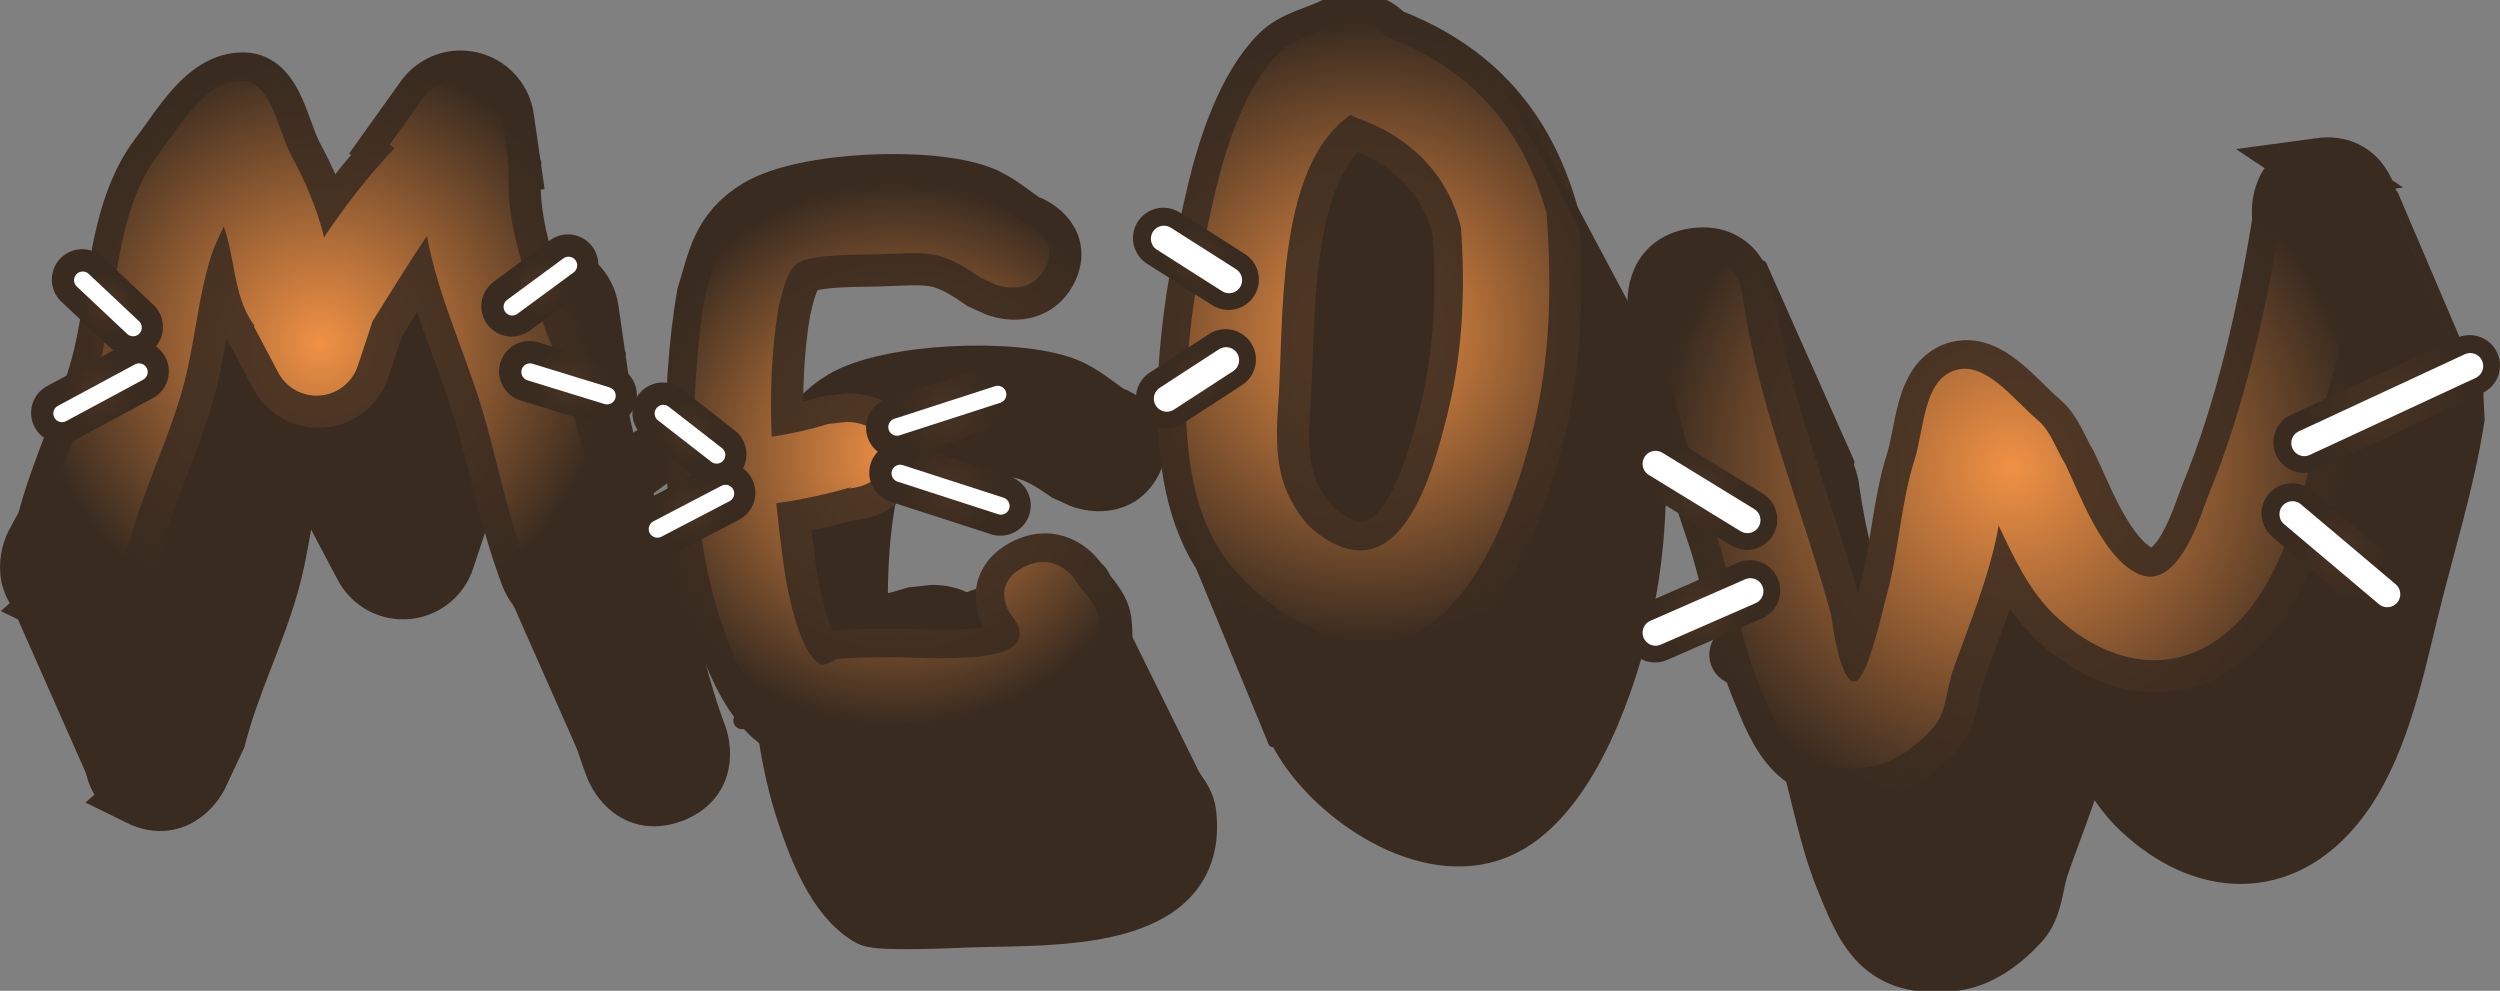 <svg version="1.1" xmlns="http://www.w3.org/2000/svg" xmlns:xlink="http://www.w3.org/1999/xlink" width="144.027" height="57.081" viewBox="0,0,144.027,57.081"><rect x="0" y="0" width="144.027" height="57.081" fill="#808080" stroke="none"/><defs><radialGradient cx="219.78" cy="177.722" r="15.638" gradientUnits="userSpaceOnUse" id="color-1"><stop offset="0" stop-color="#f09145"/><stop offset="1" stop-color="#392b20"/></radialGradient><radialGradient cx="219.78" cy="177.722" r="15.638" gradientUnits="userSpaceOnUse" id="color-2"><stop offset="0" stop-color="#533925"/><stop offset="1" stop-color="#392b20"/></radialGradient><radialGradient cx="186.577" cy="171.335" r="16.841" gradientUnits="userSpaceOnUse" id="color-3"><stop offset="0" stop-color="#f09145"/><stop offset="1" stop-color="#392b20"/></radialGradient><radialGradient cx="186.577" cy="171.335" r="16.841" gradientUnits="userSpaceOnUse" id="color-4"><stop offset="0" stop-color="#533925"/><stop offset="1" stop-color="#392b20"/></radialGradient><radialGradient cx="246.882" cy="170.702" r="17.893" gradientUnits="userSpaceOnUse" id="color-5"><stop offset="0" stop-color="#f09145"/><stop offset="1" stop-color="#392b20"/></radialGradient><radialGradient cx="246.882" cy="170.702" r="17.893" gradientUnits="userSpaceOnUse" id="color-6"><stop offset="0" stop-color="#533925"/><stop offset="1" stop-color="#392b20"/></radialGradient><radialGradient cx="283.996" cy="178.481" r="20.501" gradientUnits="userSpaceOnUse" id="color-7"><stop offset="0" stop-color="#f09145"/><stop offset="1" stop-color="#392b20"/></radialGradient><radialGradient cx="283.996" cy="178.481" r="20.501" gradientUnits="userSpaceOnUse" id="color-8"><stop offset="0" stop-color="#533925"/><stop offset="1" stop-color="#392b20"/></radialGradient><radialGradient cx="219.677" cy="177.619" r="15.638" gradientUnits="userSpaceOnUse" id="color-9"><stop offset="0" stop-color="#f09145"/><stop offset="1" stop-color="#392b20"/></radialGradient><radialGradient cx="186.474" cy="171.232" r="16.841" gradientUnits="userSpaceOnUse" id="color-10"><stop offset="0" stop-color="#f09145"/><stop offset="1" stop-color="#392b20"/></radialGradient><radialGradient cx="246.779" cy="170.599" r="17.893" gradientUnits="userSpaceOnUse" id="color-11"><stop offset="0" stop-color="#f09145"/><stop offset="1" stop-color="#392b20"/></radialGradient><radialGradient cx="283.893" cy="178.378" r="20.501" gradientUnits="userSpaceOnUse" id="color-12"><stop offset="0" stop-color="#f09145"/><stop offset="1" stop-color="#392b20"/></radialGradient><radialGradient cx="173.745" cy="174.051" r="2.218" gradientUnits="userSpaceOnUse" id="color-13"><stop offset="0" stop-color="#483323"/><stop offset="1" stop-color="#392b20"/></radialGradient><radialGradient cx="174.172" cy="168.932" r="1.75" gradientUnits="userSpaceOnUse" id="color-14"><stop offset="0" stop-color="#483323"/><stop offset="1" stop-color="#392b20"/></radialGradient><radialGradient cx="200.707" cy="173.539" r="2.218" gradientUnits="userSpaceOnUse" id="color-15"><stop offset="0" stop-color="#483323"/><stop offset="1" stop-color="#392b20"/></radialGradient><radialGradient cx="199.086" cy="167.908" r="1.75" gradientUnits="userSpaceOnUse" id="color-16"><stop offset="0" stop-color="#483323"/><stop offset="1" stop-color="#392b20"/></radialGradient><radialGradient cx="207.789" cy="180.877" r="1.962" gradientUnits="userSpaceOnUse" id="color-17"><stop offset="0" stop-color="#483323"/><stop offset="1" stop-color="#392b20"/></radialGradient><radialGradient cx="207.704" cy="176.44" r="1.75" gradientUnits="userSpaceOnUse" id="color-18"><stop offset="0" stop-color="#483323"/><stop offset="1" stop-color="#392b20"/></radialGradient><radialGradient cx="222.717" cy="179.635" r="2.901" gradientUnits="userSpaceOnUse" id="color-19"><stop offset="0" stop-color="#483323"/><stop offset="1" stop-color="#392b20"/></radialGradient><radialGradient cx="236.885" cy="173.283" r="1.75" gradientUnits="userSpaceOnUse" id="color-20"><stop offset="0" stop-color="#483323"/><stop offset="1" stop-color="#392b20"/></radialGradient><radialGradient cx="236.885" cy="166.372" r="1.877" gradientUnits="userSpaceOnUse" id="color-21"><stop offset="0" stop-color="#483323"/><stop offset="1" stop-color="#392b20"/></radialGradient><radialGradient cx="266.066" cy="186.679" r="2.73" gradientUnits="userSpaceOnUse" id="color-22"><stop offset="0" stop-color="#483323"/><stop offset="1" stop-color="#392b20"/></radialGradient><radialGradient cx="265.98" cy="179.768" r="2.645" gradientUnits="userSpaceOnUse" id="color-23"><stop offset="0" stop-color="#483323"/><stop offset="1" stop-color="#392b20"/></radialGradient><radialGradient cx="302.755" cy="183.351" r="2.73" gradientUnits="userSpaceOnUse" id="color-24"><stop offset="0" stop-color="#483323"/><stop offset="1" stop-color="#392b20"/></radialGradient><radialGradient cx="305.486" cy="174.734" r="4.778" gradientUnits="userSpaceOnUse" id="color-25"><stop offset="0" stop-color="#483323"/><stop offset="1" stop-color="#392b20"/></radialGradient><radialGradient cx="222.53" cy="175.161" r="2.901" gradientUnits="userSpaceOnUse" id="color-26"><stop offset="0" stop-color="#483323"/><stop offset="1" stop-color="#392b20"/></radialGradient></defs><g transform="translate(-167.986,-151.46)"><g data-paper-data="{&quot;isPaintingLayer&quot;:true}" fill-rule="nonzero" stroke-linejoin="miter" stroke-miterlimit="10" stroke-dasharray="" stroke-dashoffset="0" style="mix-blend-mode: normal"><g><path d="M257.883,170.298l0.287,-7.378l4.441,7.378z" fill="#392b20" stroke="none" stroke-width="0" stroke-linecap="butt"/><path d="M242.769,167.504v-8.596h8.381v8.596z" fill="#392b20" stroke="#392b20" stroke-width="3.5" stroke-linecap="butt"/><path d="M270.884,177.05l-1.078,-10.022l4.634,10.668z" fill="#392b20" stroke="none" stroke-width="0" stroke-linecap="butt"/><path d="M290.388,194.184v-9.375h10.56v9.375z" fill="#392b20" stroke="none" stroke-width="0" stroke-linecap="butt"/><path d="M278.212,198.925v-6.573h4.31v6.573z" fill="#392b20" stroke="#392b20" stroke-width="0.5" stroke-linecap="butt"/><path d="M240.604,192.029l-3.341,-8.19l16.272,-16.164l3.556,25.754z" fill="#392b20" stroke="none" stroke-width="0" stroke-linecap="butt"/><path d="M217.867,200.326v-7.974h14.547v7.974z" fill="#392b20" stroke="none" stroke-width="0" stroke-linecap="butt"/><path d="M229.289,197.848l-2.155,-4.634l6.034,-5.172l4.418,8.944z" fill="#392b20" stroke="none" stroke-width="0" stroke-linecap="butt"/><path d="M191.143,175.649v-10.237h3.772v10.237z" fill="#392b20" stroke="none" stroke-width="0" stroke-linecap="butt"/><path d="M310.809,174.159l-4.916,-11.517" fill="none" stroke="#392b20" stroke-width="0.5" stroke-linecap="round"/><g fill="#392b20" stroke="#392b20" stroke-linecap="butt"><g stroke-width="3.5"><path d="M223.962,188.748c0.065,1.913 -2.094,1.987 -2.094,1.987l0.173,-0.087c-1.415,0.422 -2.877,0.734 -4.351,0.943c0.132,1.329 0.296,2.632 0.473,3.881c0.172,1.214 0.842,4.641 2.007,5.371c0.322,0.202 0.749,-0.252 1.142,-0.294c0.812,-0.085 1.633,-0.056 2.449,-0.084c2.276,-0.078 10.125,0.818 7.386,-2.541c0,0 -1.106,-1.637 0.75,-2.631c1.856,-0.994 2.962,0.643 2.962,0.643c0.481,0.788 1.33,1.471 1.442,2.363c0.79,6.325 -7.755,5.834 -12.409,5.993c-0.897,0.031 -5.23,0.242 -5.76,-0.057c-1.964,-1.106 -3.059,-4.142 -3.677,-6.003c-1.817,-5.47 -1.81,-13.041 -0.868,-18.662c0.619,-1.964 0.803,-3.709 2.996,-5.022c2.64,-1.581 9.85,-1.877 12.752,-0.756c1.025,0.396 1.817,1.151 2.726,1.727l0.061,-0.022c0,0 1.961,0.79 1.054,2.534c-0.907,1.745 -2.868,0.955 -2.868,0.955l-0.843,-0.386c-2.401,-1.67 -2.963,-1.452 -6.052,-1.348c-0.836,0.028 -3.503,-0.028 -4.394,0.442c-0.782,0.411 -1.045,2.068 -1.201,2.626c-0.406,2.353 -0.494,4.894 -0.398,7.439c1.104,-0.167 2.197,-0.409 3.253,-0.735l1.063,-0.117c0,0 2.16,-0.074 2.225,1.84z"/><path d="M176.021,197.277c-2.241,-1.107 -1.134,-3.349 -1.134,-3.349l0.689,-1.274c0.796,-3.087 2.217,-5.889 3.077,-8.93c1.072,-3.794 0.907,-8.938 3.434,-12.234c1.298,-1.692 2.669,-4.247 4.801,-4.228c1.721,0.015 2.045,2.783 2.866,4.296c0.635,1.171 1.481,2.978 1.879,4.713c1.289,-1.918 2.561,-3.556 4.063,-5.138l-0.279,-0.2l1.93,-2.699c0.478,-0.691 1.293,-1.125 2.193,-1.077c1.227,0.066 2.2,1.007 2.346,2.185l0.369,2.556l-0.085,0.012l0.108,0.233c-0.304,4.881 2.263,8.962 3.532,13.56c0.774,2.805 1.272,5.444 2.318,8.183c0,0 0.891,2.336 -1.445,3.227c-2.336,0.891 -3.227,-1.445 -3.227,-1.445c-1.09,-2.864 -1.655,-5.663 -2.455,-8.594c-1.031,-3.781 -2.754,-7.159 -3.44,-10.879c-0.858,1.245 -2.416,3.765 -3.128,4.904l-0.838,2.528c-0.329,1.072 -1.355,1.824 -2.525,1.761c-0.925,-0.05 -1.706,-0.597 -2.097,-1.368l-1.384,-2.616l0.048,-0.025c-0.06,-0.085 -0.119,-0.171 -0.176,-0.258c-1.016,-1.546 -0.959,-3.576 -1.554,-5.328c-0.016,-0.048 -0.034,-0.096 -0.052,-0.144c-0.275,0.579 -0.55,1.143 -0.704,1.623c-0.813,2.54 -0.963,5.255 -1.691,7.821c-0.855,3.013 -2.263,5.755 -3.043,8.807l-1.049,2.245c0,0 -1.107,2.241 -3.349,1.134z"/><path d="M250.774,169.215c-4.4,3.03 -3.818,12.07 -4.179,16.851c-0.134,1.779 -0.122,3.731 0.72,5.304c0.383,0.716 0.859,1.424 1.505,1.915c4.747,3.608 6.652,-3.212 7.569,-6.981c0.862,-3.543 0.995,-6.994 0.747,-10.587c-0.75,-3.1 -3.009,-5.297 -5.971,-6.308zM252.64,164.573l0.258,0.147c4.834,1.88 7.763,5.182 9.17,10.172c0.309,4.317 0.223,8.388 -0.833,12.646c-0.919,3.704 -3.266,10.479 -7.449,11.822c-4.035,1.296 -9.052,-2.341 -10.836,-5.552c-2.97,-5.346 -1.302,-14.526 0.055,-20.26c0.597,-2.524 1.719,-5.986 3.618,-7.876c0.838,-0.834 2.114,-1.059 3.171,-1.589c0,0 1.711,-0.788 2.846,0.489z"/><path d="M306.494,172.19c2.477,-0.339 2.816,2.138 2.816,2.138l0.063,1.237c-0.605,3.82 -1.782,7.468 -2.691,11.226c-0.848,3.506 -1.786,7.907 -4.056,10.815c-3.235,4.143 -7.718,3.777 -11.251,0.468c-1.486,-1.392 -2.402,-3.367 -3.267,-5.205c-0.483,2.899 -1.889,6.181 -2.659,8.435c-0.365,1.067 -0.349,2.358 -1.1,3.199c-0.988,1.107 -2.338,2.121 -3.81,2.301c-4.13,0.507 -5.047,-1.815 -6.257,-4.818c-1.108,-2.753 -1.548,-5.946 -2.506,-8.78c-1.5,-4.433 -2.746,-8.358 -3.387,-13.015c0,0 -0.339,-2.477 2.138,-2.816c2.477,-0.339 2.816,2.138 2.816,2.138c0.879,6.457 3.414,12.233 5.113,18.493c0.008,0.031 0.497,4.078 1.405,3.845c0.73,-0.188 1.658,-4.478 1.733,-4.731c0.751,-2.545 0.866,-5.51 1.651,-7.962c0.581,-1.814 0.513,-4.625 2.322,-5.221c1.773,-0.584 3.379,1.67 4.805,2.874c0.754,0.637 1.048,1.673 1.572,2.51c0.792,1.614 2.161,5.478 4.272,6.367c2.303,0.97 3.616,-3.683 3.949,-4.485c2.088,-5.022 3.438,-11.03 4.27,-16.411l-0.077,0.215c0,0 -0.339,-2.477 2.138,-2.816z"/></g><g stroke-width="0.5"><path d="M223.859,188.645c0.065,1.913 -2.094,1.987 -2.094,1.987l0.173,-0.087c-1.415,0.422 -2.877,0.734 -4.351,0.943c0.132,1.329 0.296,2.632 0.473,3.881c0.172,1.214 0.842,4.641 2.007,5.371c0.322,0.202 0.749,-0.252 1.142,-0.294c0.812,-0.085 1.633,-0.056 2.449,-0.084c2.276,-0.078 10.125,0.818 7.386,-2.541c0,0 -1.106,-1.637 0.75,-2.631c1.856,-0.994 2.962,0.643 2.962,0.643c0.481,0.788 1.33,1.471 1.442,2.363c0.79,6.325 -7.755,5.834 -12.409,5.993c-0.897,0.031 -5.23,0.242 -5.76,-0.057c-1.964,-1.106 -3.059,-4.142 -3.677,-6.003c-1.817,-5.47 -1.81,-13.041 -0.868,-18.662c0.619,-1.964 0.803,-3.709 2.996,-5.022c2.64,-1.581 9.85,-1.877 12.752,-0.756c1.025,0.396 1.817,1.151 2.726,1.727l0.061,-0.022c0,0 1.961,0.79 1.054,2.534c-0.907,1.745 -2.868,0.955 -2.868,0.955l-0.843,-0.386c-2.401,-1.67 -2.963,-1.452 -6.052,-1.348c-0.836,0.028 -3.503,-0.028 -4.394,0.442c-0.782,0.411 -1.045,2.068 -1.201,2.626c-0.406,2.353 -0.494,4.894 -0.398,7.439c1.104,-0.167 2.197,-0.409 3.253,-0.735l1.063,-0.117c0,0 2.16,-0.074 2.225,1.84z"/><path d="M175.918,197.174c-2.241,-1.107 -1.134,-3.349 -1.134,-3.349l0.689,-1.274c0.796,-3.087 2.217,-5.889 3.077,-8.93c1.072,-3.794 0.907,-8.938 3.434,-12.234c1.298,-1.692 2.669,-4.247 4.801,-4.228c1.721,0.015 2.045,2.783 2.866,4.296c0.635,1.171 1.481,2.978 1.879,4.713c1.289,-1.918 2.561,-3.556 4.063,-5.138l-0.279,-0.2l1.93,-2.699c0.478,-0.691 1.293,-1.125 2.193,-1.077c1.227,0.066 2.2,1.007 2.346,2.185l0.369,2.556l-0.085,0.012l0.108,0.233c-0.304,4.881 2.263,8.962 3.532,13.56c0.774,2.805 1.272,5.444 2.318,8.183c0,0 0.891,2.336 -1.445,3.227c-2.336,0.891 -3.227,-1.445 -3.227,-1.445c-1.09,-2.864 -1.655,-5.663 -2.455,-8.594c-1.031,-3.781 -2.754,-7.159 -3.44,-10.879c-0.858,1.245 -2.416,3.765 -3.128,4.904l-0.838,2.528c-0.329,1.072 -1.355,1.824 -2.525,1.761c-0.925,-0.05 -1.706,-0.597 -2.097,-1.368l-1.384,-2.616l0.048,-0.025c-0.06,-0.085 -0.119,-0.171 -0.176,-0.258c-1.016,-1.546 -0.959,-3.576 -1.554,-5.328c-0.016,-0.048 -0.034,-0.096 -0.052,-0.144c-0.275,0.579 -0.55,1.143 -0.704,1.623c-0.813,2.54 -0.963,5.255 -1.691,7.821c-0.855,3.013 -2.263,5.755 -3.043,8.807l-1.049,2.245c0,0 -1.107,2.241 -3.349,1.134z"/><path d="M250.671,169.112c-4.4,3.03 -3.818,12.07 -4.179,16.851c-0.134,1.779 -0.122,3.731 0.72,5.304c0.383,0.716 0.859,1.424 1.505,1.915c4.747,3.608 6.652,-3.212 7.569,-6.981c0.862,-3.543 0.995,-6.994 0.747,-10.587c-0.75,-3.1 -3.009,-5.297 -5.971,-6.308zM252.537,164.47l0.258,0.147c4.834,1.88 7.763,5.182 9.17,10.172c0.309,4.317 0.223,8.388 -0.833,12.646c-0.919,3.704 -3.266,10.479 -7.449,11.822c-4.035,1.296 -9.052,-2.341 -10.836,-5.552c-2.97,-5.346 -1.302,-14.526 0.055,-20.26c0.597,-2.524 1.719,-5.986 3.618,-7.876c0.838,-0.834 2.114,-1.059 3.171,-1.589c0,0 1.711,-0.788 2.846,0.489z"/><path d="M306.391,172.086c2.477,-0.339 2.816,2.138 2.816,2.138l0.063,1.237c-0.605,3.82 -1.782,7.468 -2.691,11.226c-0.848,3.506 -1.786,7.907 -4.056,10.815c-3.235,4.143 -7.718,3.777 -11.251,0.468c-1.486,-1.392 -2.402,-3.367 -3.267,-5.205c-0.483,2.899 -1.889,6.181 -2.659,8.435c-0.365,1.067 -0.349,2.358 -1.1,3.199c-0.988,1.107 -2.338,2.121 -3.81,2.301c-4.13,0.507 -5.047,-1.815 -6.257,-4.818c-1.108,-2.753 -1.548,-5.946 -2.506,-8.78c-1.5,-4.433 -2.746,-8.358 -3.387,-13.015c0,0 -0.339,-2.477 2.138,-2.816c2.477,-0.339 2.816,2.138 2.816,2.138c0.879,6.457 3.414,12.233 5.113,18.493c0.008,0.031 0.497,4.078 1.405,3.845c0.73,-0.188 1.658,-4.478 1.733,-4.731c0.751,-2.545 0.866,-5.51 1.651,-7.962c0.581,-1.814 0.513,-4.625 2.322,-5.221c1.773,-0.584 3.379,1.67 4.805,2.874c0.754,0.637 1.048,1.673 1.572,2.51c0.792,1.614 2.161,5.478 4.272,6.367c2.303,0.97 3.616,-3.683 3.949,-4.485c2.088,-5.022 3.438,-11.03 4.27,-16.411l-0.077,0.215c0,0 -0.339,-2.477 2.138,-2.816z"/></g></g><path d="M176.403,186.28l4.437,-2.389" fill="#392b20" stroke="#392b20" stroke-width="3.5" stroke-linecap="round"/><path d="M177.598,178.601l2.901,2.73" fill="#392b20" stroke="#392b20" stroke-width="3.5" stroke-linecap="round"/><path d="M207.803,185.256l-4.437,-1.365" fill="#392b20" stroke="#392b20" stroke-width="3.5" stroke-linecap="round"/><path d="M205.584,177.748l-3.242,2.389" fill="#392b20" stroke="#392b20" stroke-width="3.5" stroke-linecap="round"/><path d="M211.045,186.28l3.072,2.389" fill="#392b20" stroke="#392b20" stroke-width="3.5" stroke-linecap="round"/><path d="M230.495,191.608l-5.802,-1.877" fill="#392b20" stroke="#392b20" stroke-width="3.5" stroke-linecap="round"/><path d="M240.055,185.427l3.413,-2.218" fill="#392b20" stroke="#392b20" stroke-width="3.5" stroke-linecap="round"/><path d="M243.639,178.601l-3.754,-2.389" fill="#392b20" stroke="#392b20" stroke-width="3.5" stroke-linecap="round"/><path d="M268.212,189.181l5.29,3.242" fill="#392b20" stroke="#392b20" stroke-width="3.5" stroke-linecap="round"/><path d="M176.435,186.316l4.437,-2.389" fill="#392b20" stroke="#392b20" stroke-width="1" stroke-linecap="round"/><path d="M180.531,181.367l-2.901,-2.73" fill="#392b20" stroke="#392b20" stroke-width="1" stroke-linecap="round"/><path d="M207.835,185.292l-4.437,-1.365" fill="#392b20" stroke="#392b20" stroke-width="1" stroke-linecap="round"/><path d="M202.374,180.173l3.242,-2.389" fill="#392b20" stroke="#392b20" stroke-width="1" stroke-linecap="round"/><path d="M214.661,190.924l-3.925,2.048" fill="#392b20" stroke="#392b20" stroke-width="1" stroke-linecap="round"/><path d="M214.149,188.705l-3.072,-2.389" fill="#392b20" stroke="#392b20" stroke-width="1" stroke-linecap="round"/><path d="M224.725,189.767l5.802,1.877" fill="#392b20" stroke="#392b20" stroke-width="1" stroke-linecap="round"/><path d="M243.5,183.245l-3.413,2.218" fill="#392b20" stroke="#392b20" stroke-width="1.5" stroke-linecap="round"/><path d="M239.917,176.248l3.754,2.389" fill="#392b20" stroke="#392b20" stroke-width="1.5" stroke-linecap="round"/><path d="M273.534,192.46l-5.29,-3.242" fill="#392b20" stroke="#392b20" stroke-width="1.5" stroke-linecap="round"/><path d="M230.308,185.257l-5.802,1.877" data-paper-data="{&quot;index&quot;:null}" fill="#392b20" stroke="#392b20" stroke-width="3.5" stroke-linecap="round"/><path d="M230.34,185.221l-5.802,1.877" data-paper-data="{&quot;index&quot;:null}" fill="#392b20" stroke="#392b20" stroke-width="1" stroke-linecap="round"/><g><g stroke-linecap="butt"><g stroke-width="3.5"><path d="M219.086,177.713c0.065,1.913 -2.094,1.987 -2.094,1.987l0.173,-0.087c-1.415,0.422 -2.877,0.734 -4.351,0.943c0.132,1.329 0.296,2.632 0.473,3.881c0.172,1.214 0.842,4.641 2.007,5.371c0.322,0.202 0.749,-0.252 1.142,-0.294c0.812,-0.085 1.633,-0.056 2.449,-0.084c2.276,-0.078 10.125,0.818 7.386,-2.541c0,0 -1.106,-1.637 0.75,-2.631c1.856,-0.994 2.962,0.643 2.962,0.643c0.481,0.788 1.33,1.471 1.442,2.363c0.79,6.325 -7.755,5.834 -12.409,5.993c-0.897,0.031 -5.23,0.242 -5.76,-0.057c-1.964,-1.106 -3.059,-4.142 -3.677,-6.003c-1.817,-5.47 -1.81,-13.041 -0.868,-18.662c0.619,-1.964 0.803,-3.709 2.996,-5.022c2.64,-1.581 9.85,-1.877 12.752,-0.756c1.025,0.396 1.817,1.151 2.726,1.727l0.061,-0.022c0,0 1.961,0.79 1.054,2.534c-0.907,1.745 -2.868,0.955 -2.868,0.955l-0.843,-0.386c-2.401,-1.67 -2.963,-1.452 -6.052,-1.348c-0.836,0.028 -3.503,-0.028 -4.394,0.442c-0.782,0.411 -1.045,2.068 -1.201,2.626c-0.406,2.353 -0.494,4.894 -0.398,7.439c1.104,-0.167 2.197,-0.409 3.253,-0.735l1.063,-0.117c0,0 2.16,-0.074 2.225,1.84z" fill="url(#color-1)" stroke="url(#color-2)"/><path d="M171.144,186.243c-2.241,-1.107 -1.134,-3.349 -1.134,-3.349l0.689,-1.274c0.796,-3.087 2.217,-5.889 3.077,-8.93c1.072,-3.794 0.907,-8.938 3.434,-12.234c1.298,-1.692 2.669,-4.247 4.801,-4.228c1.721,0.015 2.045,2.783 2.866,4.296c0.635,1.171 1.481,2.978 1.879,4.713c1.289,-1.918 2.561,-3.556 4.063,-5.138l-0.279,-0.2l1.93,-2.699c0.478,-0.691 1.293,-1.125 2.193,-1.077c1.227,0.066 2.2,1.007 2.346,2.185l0.369,2.556l-0.085,0.012l0.108,0.233c-0.304,4.881 2.263,8.962 3.532,13.56c0.774,2.805 1.272,5.444 2.318,8.183c0,0 0.891,2.336 -1.445,3.227c-2.336,0.891 -3.227,-1.445 -3.227,-1.445c-1.09,-2.864 -1.655,-5.663 -2.455,-8.594c-1.031,-3.781 -2.754,-7.159 -3.44,-10.879c-0.858,1.245 -2.416,3.765 -3.128,4.904l-0.838,2.528c-0.329,1.072 -1.355,1.824 -2.525,1.761c-0.925,-0.05 -1.706,-0.597 -2.097,-1.368l-1.384,-2.616l0.048,-0.025c-0.06,-0.085 -0.119,-0.171 -0.176,-0.258c-1.016,-1.546 -0.959,-3.576 -1.554,-5.328c-0.016,-0.048 -0.034,-0.096 -0.052,-0.144c-0.275,0.579 -0.55,1.143 -0.704,1.623c-0.813,2.54 -0.963,5.255 -1.691,7.821c-0.855,3.013 -2.263,5.755 -3.043,8.807l-1.049,2.245c0,0 -1.107,2.241 -3.349,1.134z" fill="url(#color-3)" stroke="url(#color-4)"/><path d="M245.897,158.181c-4.4,3.03 -3.818,12.07 -4.179,16.851c-0.134,1.779 -0.122,3.731 0.72,5.304c0.383,0.716 0.859,1.424 1.505,1.915c4.747,3.608 6.652,-3.212 7.569,-6.981c0.862,-3.543 0.995,-6.994 0.747,-10.587c-0.75,-3.1 -3.009,-5.297 -5.971,-6.308zM247.763,153.538l0.258,0.147c4.834,1.88 7.763,5.182 9.17,10.172c0.309,4.317 0.223,8.388 -0.833,12.646c-0.919,3.704 -3.266,10.479 -7.449,11.822c-4.035,1.296 -9.052,-2.341 -10.836,-5.552c-2.97,-5.346 -1.302,-14.526 0.055,-20.26c0.597,-2.524 1.719,-5.986 3.618,-7.876c0.838,-0.834 2.114,-1.059 3.171,-1.589c0,0 1.711,-0.788 2.846,0.489z" fill="url(#color-5)" stroke="url(#color-6)"/><path d="M301.618,161.155c2.477,-0.339 2.816,2.138 2.816,2.138l0.063,1.237c-0.605,3.82 -1.782,7.468 -2.691,11.226c-0.848,3.506 -1.786,7.907 -4.056,10.815c-3.235,4.143 -7.718,3.777 -11.251,0.468c-1.486,-1.392 -2.402,-3.367 -3.267,-5.205c-0.483,2.899 -1.889,6.181 -2.659,8.435c-0.365,1.067 -0.349,2.358 -1.1,3.199c-0.988,1.107 -2.338,2.121 -3.81,2.301c-4.13,0.507 -5.047,-1.815 -6.257,-4.818c-1.108,-2.753 -1.548,-5.946 -2.506,-8.78c-1.5,-4.433 -2.746,-8.358 -3.387,-13.015c0,0 -0.339,-2.477 2.138,-2.816c2.477,-0.339 2.816,2.138 2.816,2.138c0.879,6.457 3.414,12.233 5.113,18.493c0.008,0.031 0.497,4.078 1.405,3.845c0.73,-0.188 1.658,-4.478 1.733,-4.731c0.751,-2.545 0.866,-5.51 1.651,-7.962c0.581,-1.814 0.513,-4.625 2.322,-5.221c1.773,-0.584 3.379,1.67 4.805,2.874c0.754,0.637 1.048,1.673 1.572,2.51c0.792,1.614 2.161,5.478 4.272,6.367c2.303,0.97 3.616,-3.683 3.949,-4.485c2.088,-5.022 3.438,-11.03 4.27,-16.411l-0.077,0.215c0,0 -0.339,-2.477 2.138,-2.816z" fill="url(#color-7)" stroke="url(#color-8)"/></g><g stroke="none" stroke-width="0.5"><path d="M218.982,177.61c0.065,1.913 -2.094,1.987 -2.094,1.987l0.173,-0.087c-1.415,0.422 -2.877,0.734 -4.351,0.943c0.132,1.329 0.296,2.632 0.473,3.881c0.172,1.214 0.842,4.641 2.007,5.371c0.322,0.202 0.749,-0.252 1.142,-0.294c0.812,-0.085 1.633,-0.056 2.449,-0.084c2.276,-0.078 10.125,0.818 7.386,-2.541c0,0 -1.106,-1.637 0.75,-2.631c1.856,-0.994 2.962,0.643 2.962,0.643c0.481,0.788 1.33,1.471 1.442,2.363c0.79,6.325 -7.755,5.834 -12.409,5.993c-0.897,0.031 -5.23,0.242 -5.76,-0.057c-1.964,-1.106 -3.059,-4.142 -3.677,-6.003c-1.817,-5.47 -1.81,-13.041 -0.868,-18.662c0.619,-1.964 0.803,-3.709 2.996,-5.022c2.64,-1.581 9.85,-1.877 12.752,-0.756c1.025,0.396 1.817,1.151 2.726,1.727l0.061,-0.022c0,0 1.961,0.79 1.054,2.534c-0.907,1.745 -2.868,0.955 -2.868,0.955l-0.843,-0.386c-2.401,-1.67 -2.963,-1.452 -6.052,-1.348c-0.836,0.028 -3.503,-0.028 -4.394,0.442c-0.782,0.411 -1.045,2.068 -1.201,2.626c-0.406,2.353 -0.494,4.894 -0.398,7.439c1.104,-0.167 2.197,-0.409 3.253,-0.735l1.063,-0.117c0,0 2.16,-0.074 2.225,1.84z" fill="url(#color-9)"/><path d="M171.041,186.14c-2.241,-1.107 -1.134,-3.349 -1.134,-3.349l0.689,-1.274c0.796,-3.087 2.217,-5.889 3.077,-8.93c1.072,-3.794 0.907,-8.938 3.434,-12.234c1.298,-1.692 2.669,-4.247 4.801,-4.228c1.721,0.015 2.045,2.783 2.866,4.296c0.635,1.171 1.481,2.978 1.879,4.713c1.289,-1.918 2.561,-3.556 4.063,-5.138l-0.279,-0.2l1.93,-2.699c0.478,-0.691 1.293,-1.125 2.193,-1.077c1.227,0.066 2.2,1.007 2.346,2.185l0.369,2.556l-0.085,0.012l0.108,0.233c-0.304,4.881 2.263,8.962 3.532,13.56c0.774,2.805 1.272,5.444 2.318,8.183c0,0 0.891,2.336 -1.445,3.227c-2.336,0.891 -3.227,-1.445 -3.227,-1.445c-1.09,-2.864 -1.655,-5.663 -2.455,-8.594c-1.031,-3.781 -2.754,-7.159 -3.44,-10.879c-0.858,1.245 -2.416,3.765 -3.128,4.904l-0.838,2.528c-0.329,1.072 -1.355,1.824 -2.525,1.761c-0.925,-0.05 -1.706,-0.597 -2.097,-1.368l-1.384,-2.616l0.048,-0.025c-0.06,-0.085 -0.119,-0.171 -0.176,-0.258c-1.016,-1.546 -0.959,-3.576 -1.554,-5.328c-0.016,-0.048 -0.034,-0.096 -0.052,-0.144c-0.275,0.579 -0.55,1.143 -0.704,1.623c-0.813,2.54 -0.963,5.255 -1.691,7.821c-0.855,3.013 -2.263,5.755 -3.043,8.807l-1.049,2.245c0,0 -1.107,2.241 -3.349,1.134z" fill="url(#color-10)"/><path d="M245.794,158.078c-4.4,3.03 -3.818,12.07 -4.179,16.851c-0.134,1.779 -0.122,3.731 0.72,5.304c0.383,0.716 0.859,1.424 1.505,1.915c4.747,3.608 6.652,-3.212 7.569,-6.981c0.862,-3.543 0.995,-6.994 0.747,-10.587c-0.75,-3.1 -3.009,-5.297 -5.971,-6.308zM247.66,153.435l0.258,0.147c4.834,1.88 7.763,5.182 9.17,10.172c0.309,4.317 0.223,8.388 -0.833,12.646c-0.919,3.704 -3.266,10.479 -7.449,11.822c-4.035,1.296 -9.052,-2.341 -10.836,-5.552c-2.97,-5.346 -1.302,-14.526 0.055,-20.26c0.597,-2.524 1.719,-5.986 3.618,-7.876c0.838,-0.834 2.114,-1.059 3.171,-1.589c0,0 1.711,-0.788 2.846,0.489z" fill="url(#color-11)"/><path d="M301.514,161.052c2.477,-0.339 2.816,2.138 2.816,2.138l0.063,1.237c-0.605,3.82 -1.782,7.468 -2.691,11.226c-0.848,3.506 -1.786,7.907 -4.056,10.815c-3.235,4.143 -7.718,3.777 -11.251,0.468c-1.486,-1.392 -2.402,-3.367 -3.267,-5.205c-0.483,2.899 -1.889,6.181 -2.659,8.435c-0.365,1.067 -0.349,2.358 -1.1,3.199c-0.988,1.107 -2.338,2.121 -3.81,2.301c-4.13,0.507 -5.047,-1.815 -6.257,-4.818c-1.108,-2.753 -1.548,-5.946 -2.506,-8.78c-1.5,-4.433 -2.746,-8.358 -3.387,-13.015c0,0 -0.339,-2.477 2.138,-2.816c2.477,-0.339 2.816,2.138 2.816,2.138c0.879,6.457 3.414,12.233 5.113,18.493c0.008,0.031 0.497,4.078 1.405,3.845c0.73,-0.188 1.658,-4.478 1.733,-4.731c0.751,-2.545 0.866,-5.51 1.651,-7.962c0.581,-1.814 0.513,-4.625 2.322,-5.221c1.773,-0.584 3.379,1.67 4.805,2.874c0.754,0.637 1.048,1.673 1.572,2.51c0.792,1.614 2.161,5.478 4.272,6.367c2.303,0.97 3.616,-3.683 3.949,-4.485c2.088,-5.022 3.438,-11.03 4.27,-16.411l-0.077,0.215c0,0 -0.339,-2.477 2.138,-2.816z" fill="url(#color-12)"/></g></g><path d="M175.963,172.856l-4.437,2.389" fill="none" stroke="url(#color-13)" stroke-width="3.5" stroke-linecap="round"/><path d="M172.721,167.566l2.901,2.73" fill="none" stroke="url(#color-14)" stroke-width="3.5" stroke-linecap="round"/><path d="M198.489,172.856l4.437,1.365" fill="none" stroke="url(#color-15)" stroke-width="3.5" stroke-linecap="round"/><path d="M197.465,169.102l3.242,-2.389" fill="none" stroke="url(#color-16)" stroke-width="3.5" stroke-linecap="round"/><path d="M205.827,181.901l3.925,-2.048" fill="none" stroke="url(#color-17)" stroke-width="3.5" stroke-linecap="round"/><path d="M209.24,177.635l-3.072,-2.389" fill="none" stroke="url(#color-18)" stroke-width="3.5" stroke-linecap="round"/><path d="M219.816,178.696l5.802,1.877" fill="none" stroke="url(#color-19)" stroke-width="3.5" stroke-linecap="round"/><path d="M238.591,172.174l-3.413,2.218" fill="none" stroke="url(#color-20)" stroke-width="3.5" stroke-linecap="round"/><path d="M235.008,165.177l3.754,2.389" fill="none" stroke="url(#color-21)" stroke-width="3.5" stroke-linecap="round"/><path d="M263.335,187.874l5.461,-2.389" fill="none" stroke="url(#color-22)" stroke-width="3.5" stroke-linecap="round"/><path d="M268.625,181.389l-5.29,-3.242" fill="none" stroke="url(#color-23)" stroke-width="3.5" stroke-linecap="round"/><path d="M305.486,185.655l-5.461,-4.608" fill="none" stroke="url(#color-24)" stroke-width="3.5" stroke-linecap="round"/><path d="M300.707,176.952l9.556,-4.437" fill="none" stroke="url(#color-25)" stroke-width="3.5" stroke-linecap="round"/><path d="M175.995,172.893l-4.437,2.389" fill="none" stroke="#ffffff" stroke-width="1" stroke-linecap="round"/><path d="M172.753,167.603l2.901,2.73" fill="none" stroke="#ffffff" stroke-width="1" stroke-linecap="round"/><path d="M198.521,172.893l4.437,1.365" fill="none" stroke="#ffffff" stroke-width="1" stroke-linecap="round"/><path d="M197.497,169.138l3.242,-2.389" fill="none" stroke="#ffffff" stroke-width="1" stroke-linecap="round"/><path d="M209.784,179.889l-3.925,2.048" fill="none" stroke="#ffffff" stroke-width="1" stroke-linecap="round"/><path d="M206.2,175.282l3.072,2.389" fill="none" stroke="#ffffff" stroke-width="1" stroke-linecap="round"/><path d="M219.848,178.733l5.802,1.877" fill="none" stroke="#ffffff" stroke-width="1" stroke-linecap="round"/><path d="M235.21,174.429l3.413,-2.218" fill="none" stroke="#ffffff" stroke-width="1.5" stroke-linecap="round"/><path d="M235.04,165.213l3.754,2.389" fill="none" stroke="#ffffff" stroke-width="1.5" stroke-linecap="round"/><path d="M268.828,185.521l-5.461,2.389" fill="none" stroke="#ffffff" stroke-width="1.5" stroke-linecap="round"/><path d="M263.367,178.183l5.29,3.242" fill="none" stroke="#ffffff" stroke-width="1.5" stroke-linecap="round"/><path d="M300.057,181.084l5.461,4.608" fill="none" stroke="#ffffff" stroke-width="1.5" stroke-linecap="round"/><path d="M310.296,172.551l-9.556,4.437" fill="none" stroke="#ffffff" stroke-width="1.5" stroke-linecap="round"/><path d="M219.629,176.1l5.802,-1.877" data-paper-data="{&quot;index&quot;:null}" fill="none" stroke="url(#color-26)" stroke-width="3.5" stroke-linecap="round"/><path d="M219.661,176.063l5.802,-1.877" data-paper-data="{&quot;index&quot;:null}" fill="none" stroke="#ffffff" stroke-width="1" stroke-linecap="round"/></g><path d="M241.31,194.256l-5.22,-12.654" fill="none" stroke="#392b20" stroke-width="0.5" stroke-linecap="round"/><path d="M261.933,169.665l-6.882,-12.921" fill="none" stroke="#392b20" stroke-width="0.5" stroke-linecap="round"/><path d="M274.573,178.091l-5.056,-11.376" fill="none" stroke="#392b20" stroke-width="0.5" stroke-linecap="round"/><path d="M173.039,196.231l-4.957,-11.207l13.147,1.401v1.293z" fill="#392b20" stroke="none" stroke-width="0" stroke-linecap="butt"/><path d="M201.962,196.274l-4.957,-11.207l9.375,1.509l1.401,3.017z" fill="#392b20" stroke="none" stroke-width="0" stroke-linecap="butt"/><path d="M303.966,171.555l0.97,-10.56l4.526,10.56z" fill="#392b20" stroke="none" stroke-width="0" stroke-linecap="butt"/></g></g></g></svg>
